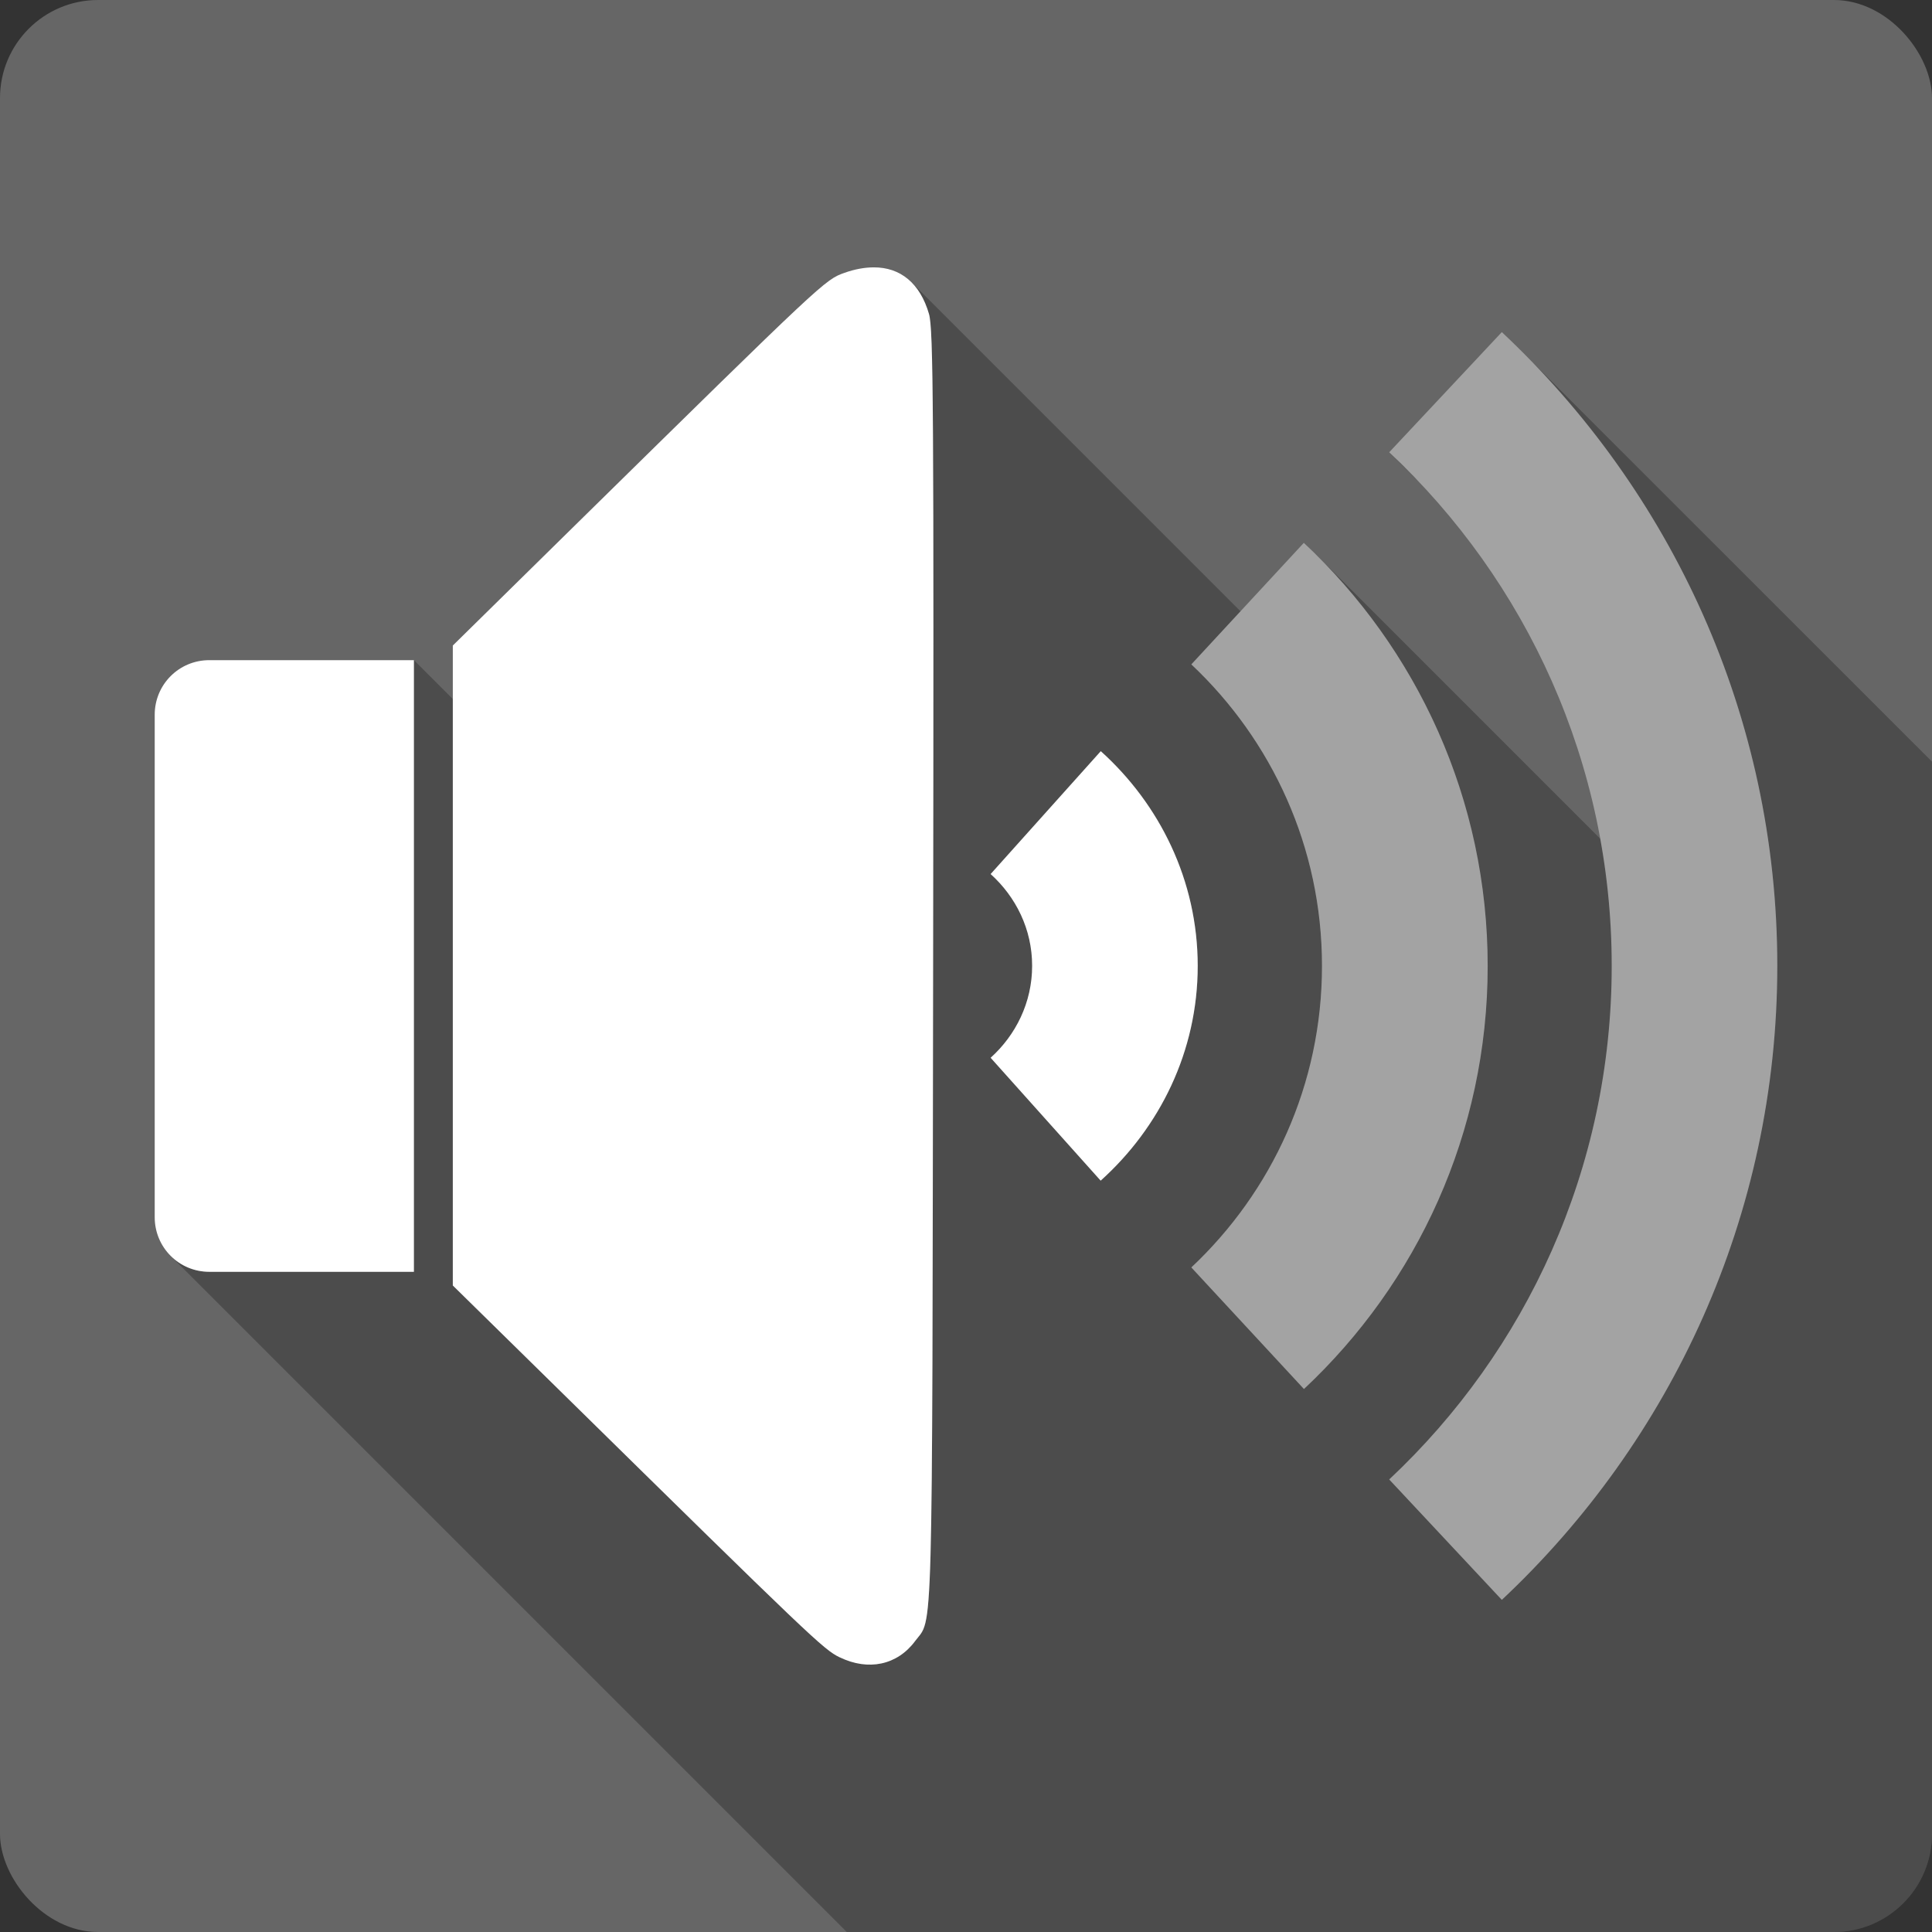 <?xml version="1.0" encoding="UTF-8" standalone="no"?>
<!-- Created with Inkscape (http://www.inkscape.org/) -->

<svg
   xmlns:dc="http://purl.org/dc/elements/1.1/"
   xmlns:cc="http://creativecommons.org/ns#"
   xmlns:rdf="http://www.w3.org/1999/02/22-rdf-syntax-ns#"
   xmlns:svg="http://www.w3.org/2000/svg"
   xmlns="http://www.w3.org/2000/svg"
   xmlns:sodipodi="http://sodipodi.sourceforge.net/DTD/sodipodi-0.dtd"
   xmlns:inkscape="http://www.inkscape.org/namespaces/inkscape"
   version="1.1"
   width="100%"
   height="100%"
   viewBox="0 0 512 512"
   id="svg2"
   inkscape:version="0.48.5 r10040"
   sodipodi:docname="audio-volume-medium.svg">
  <rect x="0" y="0" width="512" height="512" fill="#333333" stroke="none"/>
  <sodipodi:namedview
     pagecolor="#ffffff"
     bordercolor="#666666"
     borderopacity="1"
     objecttolerance="10"
     gridtolerance="10"
     guidetolerance="10"
     inkscape:pageopacity="0"
     inkscape:pageshadow="2"
     inkscape:window-width="1307"
     inkscape:window-height="748"
     id="namedview31"
     showgrid="false"
     inkscape:zoom="0.921875"
     inkscape:cx="455.94698"
     inkscape:cy="214.81419"
     inkscape:window-x="57"
     inkscape:window-y="-3"
     inkscape:window-maximized="1"
     inkscape:current-layer="svg2" />
  <defs
     id="defs58" />
  <rect
     width="512"
     height="512"
     rx="25.988"
     x="0"
     y="0"
     id="rect4"
     style="fill:#666666" />
  <path
     style="color:#000000;fill:#000000;opacity:0.25"
     d="M 229.719 70.938 C 228.482 71.055 227.18 71.296 225.844 71.656 C 227.18 71.296 228.482 71.055 229.719 70.938 z M 221.969 73.031 C 221.024 73.491 219.93 74.17 218.25 75.531 C 219.93 74.17 221.024 73.491 221.969 73.031 z M 218.25 75.531 C 217.13 76.439 215.761 77.65 213.969 79.281 C 215.761 77.65 217.13 76.439 218.25 75.531 z M 241.562 74.812 C 243.586 76.847 245.16 79.651 246.188 83.188 C 247.351 87.192 247.487 107.225 247.281 256.875 C 247.031 439.665 247.306 428.426 242.5 434.906 C 237.79 441.247 230.138 442.88 222.531 439.188 L 222.5 439.188 C 218.231 437.101 215.088 434.106 148.375 368.531 L 120 340.656 L 120 185.25 L 109.688 174.938 L 109.688 337.031 L 55.469 337.031 C 51.457 337.031 47.833 335.427 45.219 332.812 L 224.406 512 L 486 512 C 500.397 512 512 500.397 512 486 L 512 201.844 L 406.219 96.094 C 446.236 137.524 471 193.797 471 255.938 C 471 322.242 442.8 381.911 398 423.969 L 368.156 392.062 C 404.451 358.032 427.125 309.649 427.125 255.969 C 427.125 244.465 426.085 233.21 424.094 222.281 L 349.219 147.406 C 348.932 147.12 348.636 146.843 348.344 146.562 C 376.654 174.424 394.25 213.142 394.25 256 C 394.25 300.252 375.478 340.08 345.562 368.094 L 315.719 335.875 C 337.014 315.863 350.344 287.498 350.344 255.969 C 350.344 224.444 337.004 196.104 315.719 176.062 L 328.75 162 L 241.562 74.812 z M 202.688 89.938 C 192.732 99.547 177.274 114.746 152.562 139.031 C 177.274 114.746 192.732 99.547 202.688 89.938 z M 368.156 119.844 L 376.188 127.875 C 373.59 125.126 370.915 122.431 368.156 119.844 z M 345.562 143.812 L 345.562 143.875 C 346.172 144.446 346.775 145.045 347.375 145.625 L 345.562 143.812 z M 402.094 162.562 C 402.637 163.5 403.192 164.459 403.719 165.406 C 403.188 164.452 402.641 163.506 402.094 162.562 z M 55.469 174.938 C 53.964 174.938 52.518 175.173 51.156 175.594 C 52.518 175.173 53.964 174.938 55.469 174.938 z M 51.156 175.594 C 50.249 175.874 49.383 176.243 48.562 176.688 C 49.383 176.243 50.249 175.874 51.156 175.594 z M 47.375 177.406 C 46.599 177.929 45.877 178.527 45.219 179.188 C 45.872 178.534 46.606 177.925 47.375 177.406 z M 291.719 199.062 C 307.31 213.116 317.406 233.324 317.406 255.969 C 317.406 278.643 307.304 298.831 291.688 312.875 L 262.531 280.312 C 269.212 274.288 273.531 265.641 273.531 255.938 C 273.531 246.234 269.212 237.649 262.531 231.625 L 291.719 199.062 z "
     id="path4757" />
  <path
     style="color:#000000;fill:#ffffff"
     d="m 231.531,70.855 c -2.37,0.009 -4.951,0.46 -7.719,1.438 -5.19,1.839 -5.353,1.989 -71.25,66.75 L 120,171.073 l 0,169.594 28.375,27.875 c 66.713,65.575 69.856,68.57 74.125,70.656 l 0.031,0 c 7.607,3.693 15.259,2.06 19.969,-4.281 4.806,-6.48 4.531,4.759 4.781,-178.031 0.206,-149.65 0.07,-169.683 -1.094,-173.687 -2.361,-8.125 -7.545,-12.37 -14.656,-12.344 z"
     id="path5079" />
  <path
     style="color:#000000;fill:#ffffff;opacity:0.4"
     d="M 398,88.011 368.156,119.855 c 36.316,34.048 58.969,82.437 58.969,136.125 0,53.68 -22.674,102.064 -58.969,136.094 L 398,423.98 c 44.8,-42.058 73,-101.726 73,-168.031 0,-66.283 -28.193,-125.9 -73,-167.937 z"
     id="path5077" />
  <path
     style="color:#000000;fill:#ffffff;opacity:0.4"
     d="m 345.562,143.823 -29.844,32.25 c 21.285,20.041 34.625,48.381 34.625,79.906 0,31.529 -13.33,59.894 -34.625,79.906 l 29.844,32.219 c 29.916,-28.014 48.688,-67.842 48.688,-112.094 0,-44.241 -18.758,-84.096 -48.688,-112.125 l 0,-0.062 z"
     id="path5075" />
  <path
     style="color:#000000;fill:#ffffff"
     d="m 55.469,174.948 c -8.024,0 -14.469,6.445 -14.469,14.469 l 0,133.156 c 0,8.024 6.445,14.469 14.469,14.469 l 54.219,0 0,-162.094 -54.219,0 z"
     id="path5073" />
  <path
     style="color:#000000;fill:#ffffff"
     d="m 291.719,199.073 -29.188,32.562 c 6.681,6.024 11,14.609 11,24.312 0,9.704 -4.319,18.351 -11,24.375 l 29.156,32.562 c 15.616,-14.044 25.719,-34.232 25.719,-56.906 0,-22.645 -10.096,-42.853 -25.687,-56.906 z"
     id="path3069" />
</svg>
